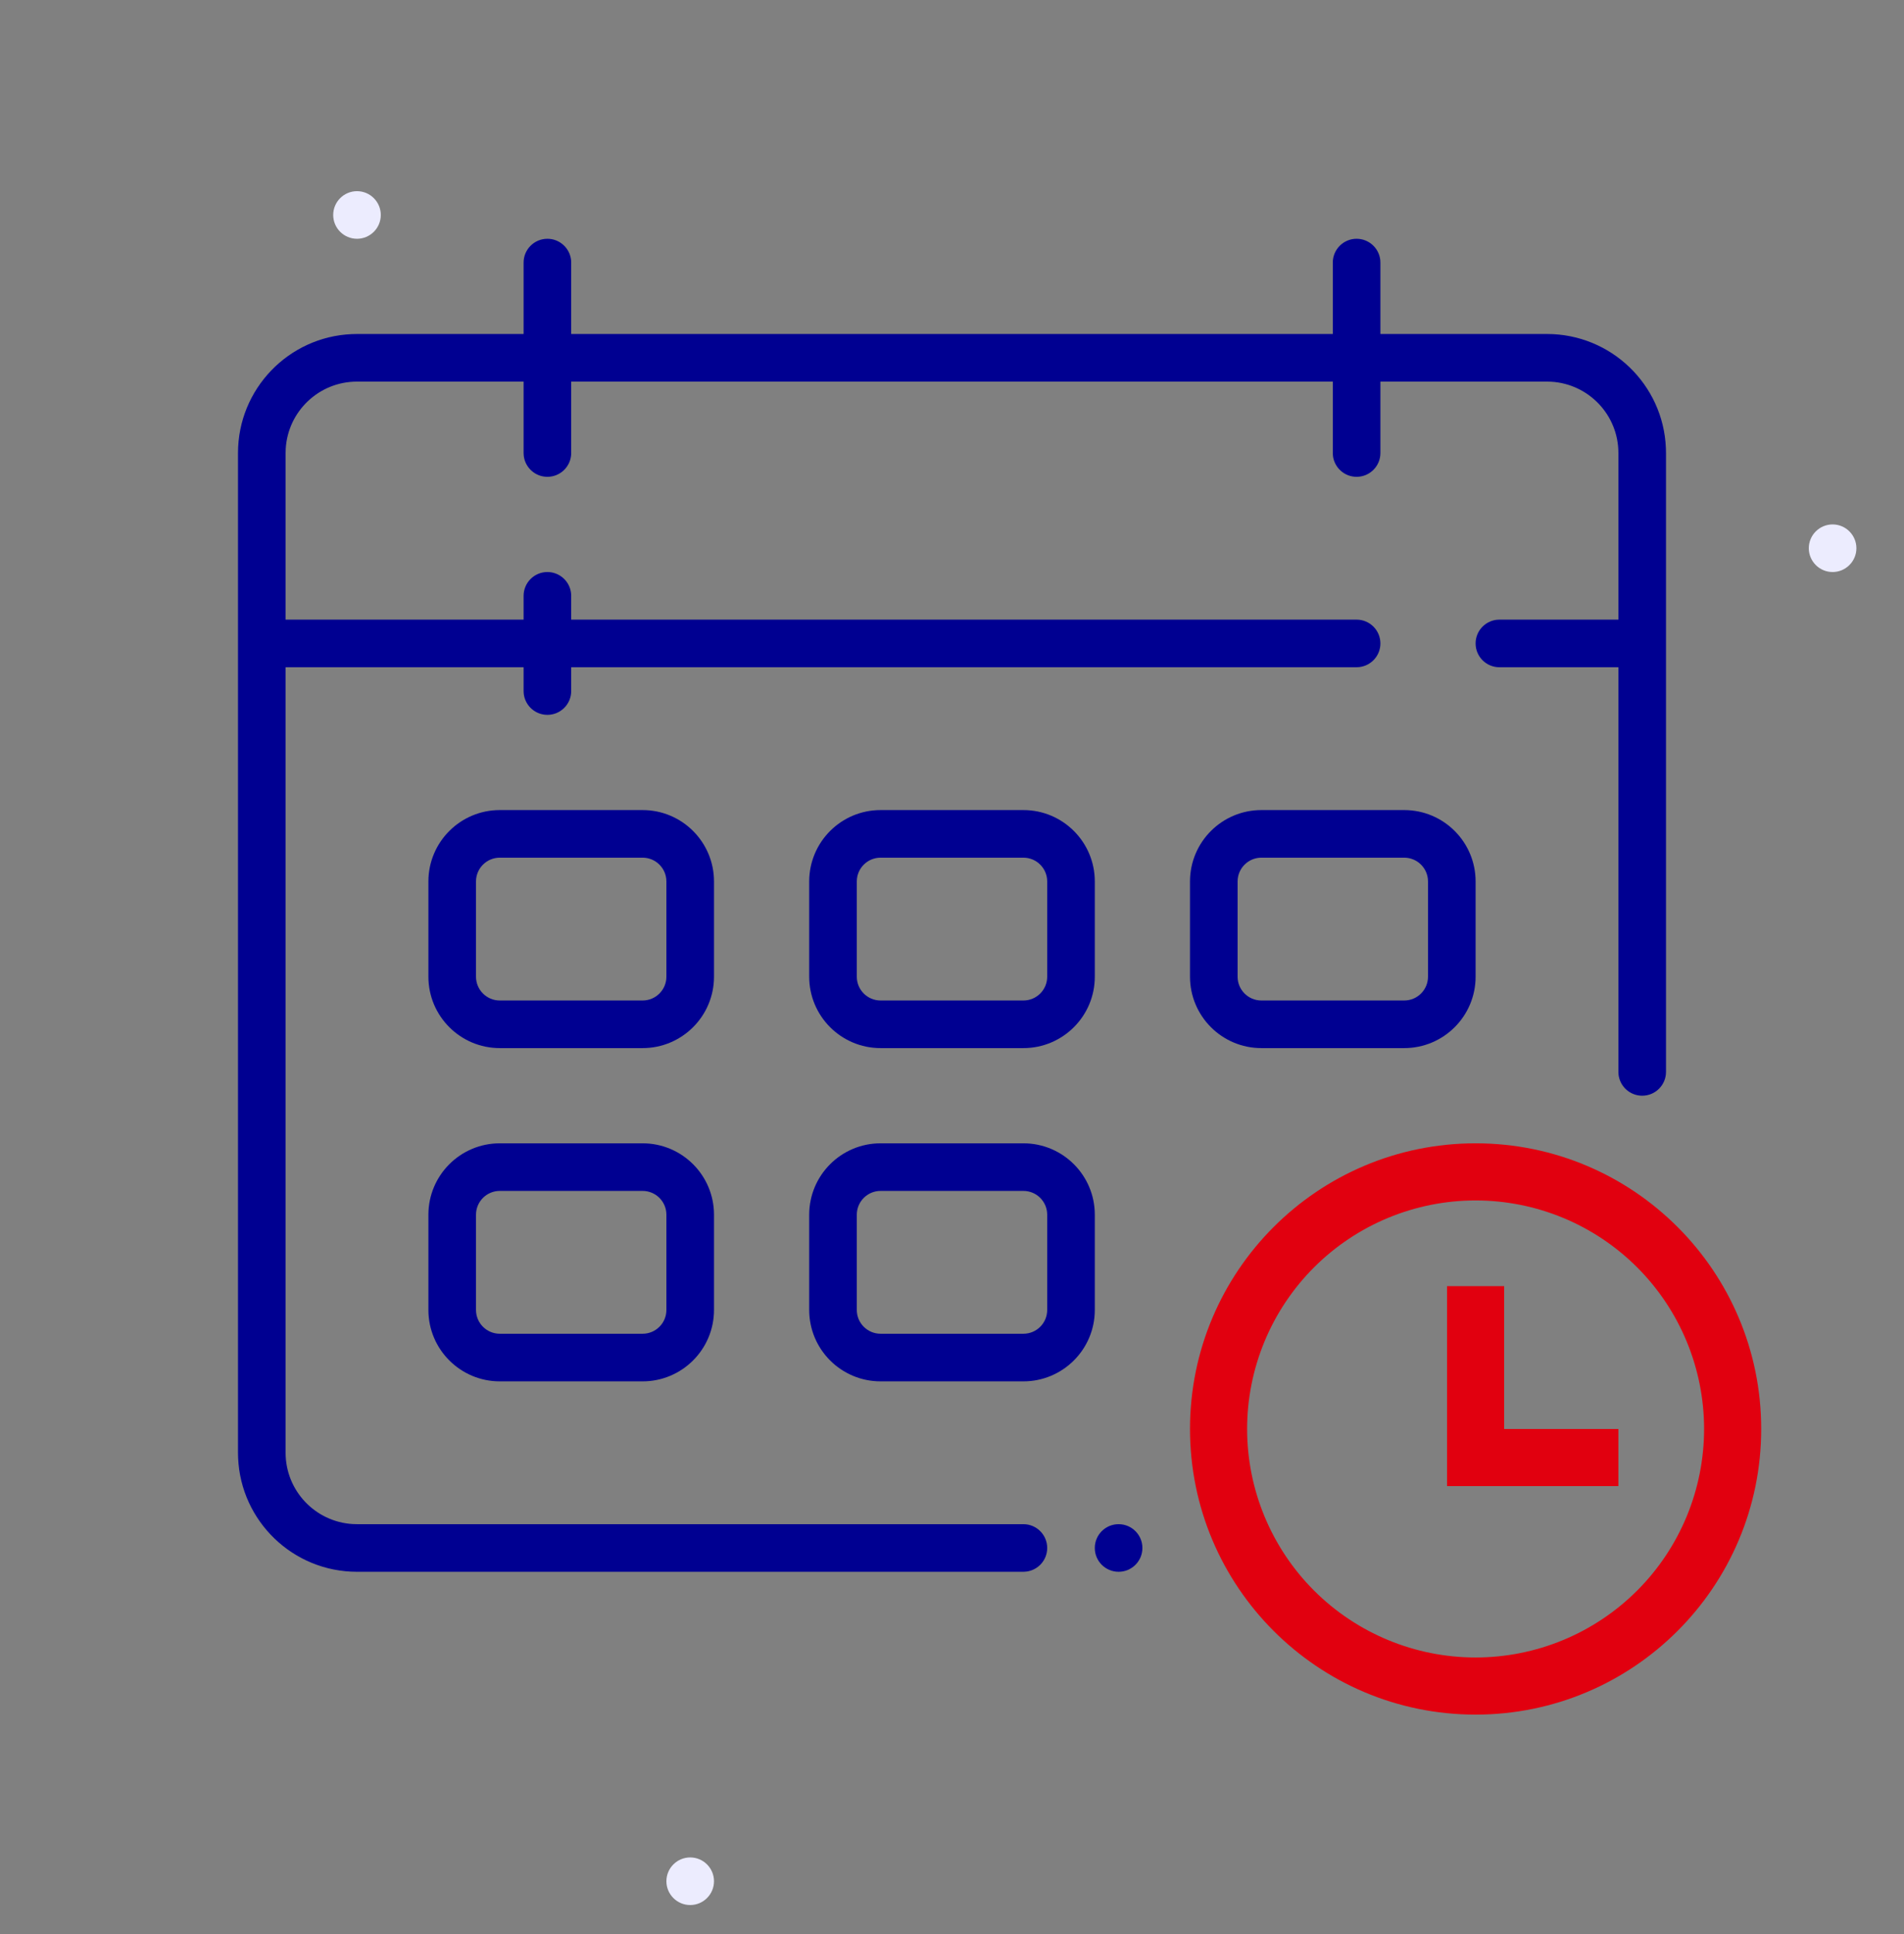 <svg width="64" height="65" viewBox="0 0 64 65" fill="none" xmlns="http://www.w3.org/2000/svg">
<rect x="0" y="0" width="64" height="65" fill="#808080" stroke="none"/>
<path fill-rule="evenodd" clip-rule="evenodd" d="M61.6 19.225C61.159 19.225 60.8 18.866 60.8 18.425C60.8 17.984 61.159 17.625 61.6 17.625C62.041 17.625 62.4 17.984 62.4 18.425C62.4 18.866 62.041 19.225 61.6 19.225Z" fill="#ECECFE"/>
<path fill-rule="evenodd" clip-rule="evenodd" d="M23.2 64.025C22.759 64.025 22.4 63.666 22.4 63.225C22.4 62.784 22.759 62.425 23.2 62.425C23.641 62.425 24 62.784 24 63.225C24 63.666 23.641 64.025 23.2 64.025Z" fill="#ECECFE"/>
<path fill-rule="evenodd" clip-rule="evenodd" d="M12 8.025C11.559 8.025 11.2 7.666 11.2 7.225C11.2 6.784 11.559 6.425 12 6.425C12.441 6.425 12.8 6.784 12.8 7.225C12.8 7.666 12.441 8.025 12 8.025Z" fill="#ECECFE"/>
<g clip-path="url(#clip0_15369_10328)">
<path d="M49.6 57.625C44.298 57.625 40 53.327 40 48.025C40 42.723 44.298 38.425 49.6 38.425C54.902 38.425 59.2 42.723 59.2 48.025C59.2 53.327 54.902 57.625 49.6 57.625ZM49.6 55.705C51.637 55.705 53.59 54.896 55.031 53.456C56.471 52.015 57.28 50.062 57.28 48.025C57.28 45.988 56.471 44.035 55.031 42.594C53.59 41.154 51.637 40.345 49.6 40.345C47.563 40.345 45.61 41.154 44.169 42.594C42.729 44.035 41.92 45.988 41.92 48.025C41.92 50.062 42.729 52.015 44.169 53.456C45.61 54.896 47.563 55.705 49.6 55.705V55.705ZM50.56 48.025H54.4V49.945H48.64V43.225H50.56V48.025Z" fill="#E1000F"/>
</g>
<path d="M18.4 8.025C18.81 8.025 19.148 8.334 19.195 8.732L19.2 8.825V11.225H44.8V8.825C44.8 8.383 45.158 8.025 45.6 8.025C46.01 8.025 46.348 8.334 46.395 8.732L46.4 8.825V11.225H52C54.151 11.225 55.906 12.923 55.996 15.051L56 15.225V36.025C56 36.467 55.642 36.825 55.2 36.825C54.79 36.825 54.452 36.516 54.405 36.118L54.4 36.025V22.425H50.4C49.958 22.425 49.6 22.067 49.6 21.625C49.6 21.215 49.909 20.877 50.307 20.83L50.4 20.825H54.4V15.225C54.4 13.947 53.401 12.902 52.141 12.829L52 12.825H46.4V15.225C46.4 15.667 46.042 16.025 45.6 16.025C45.19 16.025 44.852 15.716 44.805 15.318L44.8 15.225V12.825H19.2V15.225C19.2 15.667 18.842 16.025 18.4 16.025C17.99 16.025 17.652 15.716 17.605 15.318L17.6 15.225V12.825H12C10.722 12.825 9.677 13.824 9.604 15.084L9.6 15.225V20.825H17.6V20.025C17.6 19.583 17.958 19.225 18.4 19.225C18.81 19.225 19.148 19.534 19.195 19.932L19.2 20.025V20.825H45.6C46.042 20.825 46.4 21.183 46.4 21.625C46.4 22.035 46.091 22.373 45.693 22.419L45.6 22.425H19.2V23.225C19.2 23.667 18.842 24.025 18.4 24.025C17.99 24.025 17.652 23.716 17.605 23.318L17.6 23.225V22.425H9.6V48.825C9.6 50.103 10.599 51.148 11.859 51.221L12 51.225H34.4C34.842 51.225 35.2 51.583 35.2 52.025C35.2 52.435 34.891 52.773 34.493 52.819L34.4 52.825H12C9.849 52.825 8.095 51.127 8.004 48.998L8 48.825V15.225C8 13.074 9.698 11.319 11.826 11.229L12 11.225H17.6V8.825C17.6 8.383 17.958 8.025 18.4 8.025Z" fill="#000091"/>
<path d="M37.6 51.225C37.158 51.225 36.8 51.583 36.8 52.025C36.8 52.467 37.158 52.825 37.6 52.825C38.042 52.825 38.4 52.467 38.4 52.025C38.4 51.583 38.042 51.225 37.6 51.225Z" fill="#000091"/>
<path fill-rule="evenodd" clip-rule="evenodd" d="M24 29.625C24 28.299 22.925 27.225 21.6 27.225H16.8C15.475 27.225 14.4 28.299 14.4 29.625V32.825C14.4 34.15 15.475 35.225 16.8 35.225H21.6C22.925 35.225 24 34.15 24 32.825V29.625ZM16 29.625C16 29.183 16.358 28.825 16.8 28.825H21.6C22.042 28.825 22.4 29.183 22.4 29.625V32.825C22.4 33.267 22.042 33.625 21.6 33.625H16.8C16.358 33.625 16 33.267 16 32.825V29.625Z" fill="#000091"/>
<path fill-rule="evenodd" clip-rule="evenodd" d="M47.2 27.225C48.526 27.225 49.6 28.299 49.6 29.625V32.825C49.6 34.15 48.526 35.225 47.2 35.225H42.4C41.075 35.225 40 34.15 40 32.825V29.625C40 28.299 41.075 27.225 42.4 27.225H47.2ZM42.4 28.825C41.958 28.825 41.6 29.183 41.6 29.625V32.825C41.6 33.267 41.958 33.625 42.4 33.625H47.2C47.642 33.625 48 33.267 48 32.825V29.625C48 29.183 47.642 28.825 47.2 28.825H42.4Z" fill="#000091"/>
<path fill-rule="evenodd" clip-rule="evenodd" d="M34.4 27.225H29.6C28.274 27.225 27.2 28.299 27.2 29.625V32.825C27.2 34.15 28.274 35.225 29.6 35.225H34.4C35.725 35.225 36.8 34.15 36.8 32.825V29.625C36.8 28.299 35.725 27.225 34.4 27.225ZM29.6 28.825H34.4C34.842 28.825 35.2 29.183 35.2 29.625V32.825C35.2 33.267 34.842 33.625 34.4 33.625H29.6C29.158 33.625 28.8 33.267 28.8 32.825V29.625C28.8 29.183 29.158 28.825 29.6 28.825Z" fill="#000091"/>
<path fill-rule="evenodd" clip-rule="evenodd" d="M21.6 38.425C22.925 38.425 24 39.499 24 40.825V44.025C24 45.35 22.925 46.425 21.6 46.425H16.8C15.475 46.425 14.4 45.35 14.4 44.025V40.825C14.4 39.499 15.475 38.425 16.8 38.425H21.6ZM16.8 40.025C16.358 40.025 16 40.383 16 40.825V44.025C16 44.467 16.358 44.825 16.8 44.825H21.6C22.042 44.825 22.4 44.467 22.4 44.025V40.825C22.4 40.383 22.042 40.025 21.6 40.025H16.8Z" fill="#000091"/>
<path fill-rule="evenodd" clip-rule="evenodd" d="M34.4 38.425H29.6C28.274 38.425 27.2 39.499 27.2 40.825V44.025C27.2 45.35 28.274 46.425 29.6 46.425H34.4C35.725 46.425 36.8 45.35 36.8 44.025V40.825C36.8 39.499 35.725 38.425 34.4 38.425ZM29.6 40.025H34.4C34.842 40.025 35.2 40.383 35.2 40.825V44.025C35.2 44.467 34.842 44.825 34.4 44.825H29.6C29.158 44.825 28.8 44.467 28.8 44.025V40.825C28.8 40.383 29.158 40.025 29.6 40.025Z" fill="#000091"/>
<defs>
<clipPath id="clip0_15369_10328">
<rect width="19.2" height="19.2" fill="white" transform="translate(40 38.425)"/>
</clipPath>
</defs>
</svg>
